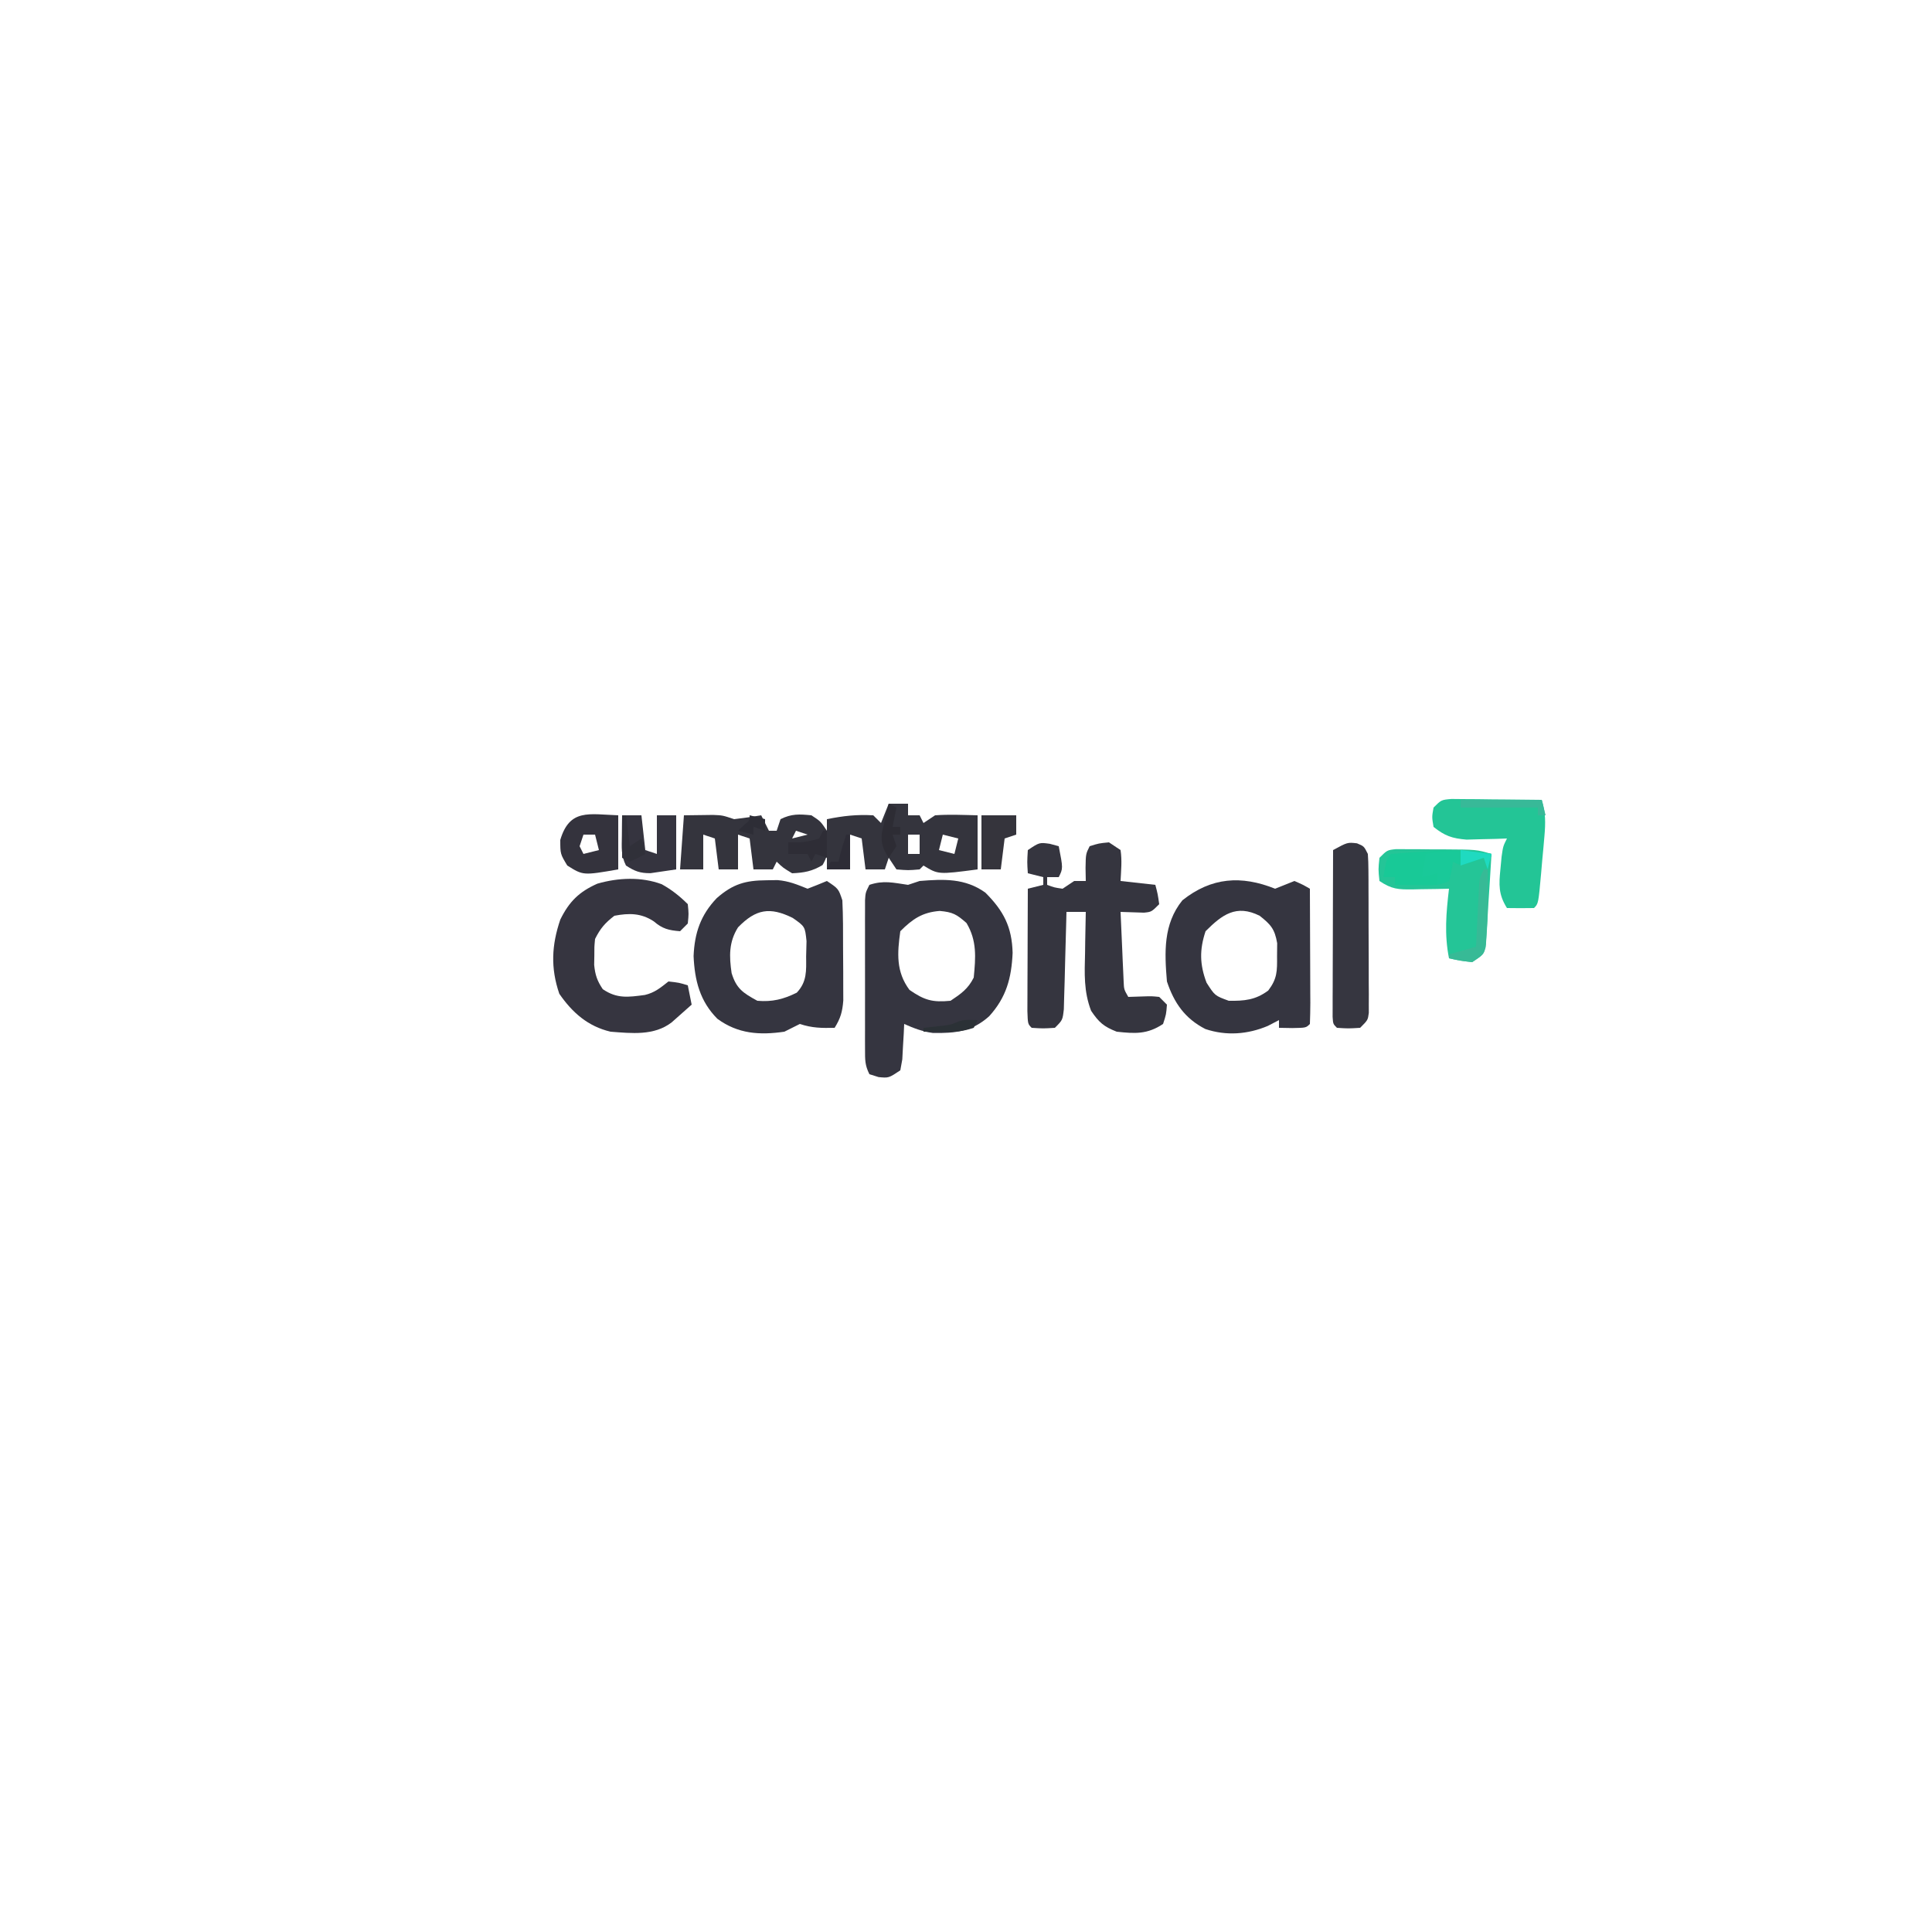 <?xml version="1.0" encoding="UTF-8"?>
<svg version="1.1" xmlns="http://www.w3.org/2000/svg" width="500" height="500">
<path d="M0 0 C0.99 -0.33 1.98 -0.66 3 -1 C9.222 -1.508 14.745 -1.754 20 2 C24.725 6.725 26.895 10.877 27.066 17.609 C26.769 24.139 25.442 29.097 21 34 C16.577 37.973 12.229 38.429 6.43 38.336 C3.712 37.96 1.499 37.112 -1 36 C-1.037 36.843 -1.075 37.686 -1.113 38.555 C-1.179 39.65 -1.245 40.746 -1.312 41.875 C-1.371 42.966 -1.429 44.056 -1.488 45.18 C-1.657 46.11 -1.826 47.041 -2 48 C-5 50 -5 50 -7.625 49.75 C-8.409 49.502 -9.193 49.255 -10 49 C-11.17 46.66 -11.127 45.281 -11.129 42.674 C-11.133 41.78 -11.136 40.885 -11.139 39.964 C-11.137 38.996 -11.135 38.028 -11.133 37.031 C-11.134 36.04 -11.135 35.049 -11.136 34.027 C-11.136 31.929 -11.135 29.831 -11.13 27.733 C-11.125 24.513 -11.13 21.294 -11.137 18.074 C-11.136 16.039 -11.135 14.004 -11.133 11.969 C-11.135 11.001 -11.137 10.033 -11.139 9.036 C-11.134 7.695 -11.134 7.695 -11.129 6.326 C-11.129 5.537 -11.128 4.748 -11.127 3.935 C-11 2 -11 2 -10 0 C-6.299 -1.234 -3.825 -0.546 0 0 Z M-2 12 C-2.8 17.698 -3.127 22.487 0.375 27.188 C4.224 29.845 6.285 30.462 11 30 C13.7 28.2 15.542 26.916 17 24 C17.511 18.795 17.861 14.436 15.125 9.875 C12.579 7.629 11.579 7.052 8.188 6.75 C3.675 7.104 1.151 8.849 -2 12 Z " fill="#353540" transform="translate(235,229)"/>
<path d="M0 0 C0.763 0.206 1.526 0.412 2.312 0.625 C3.438 6.375 3.438 6.375 2.312 8.625 C1.323 8.625 0.333 8.625 -0.688 8.625 C-0.688 9.285 -0.688 9.945 -0.688 10.625 C1.16 11.317 1.16 11.317 3.312 11.625 C4.303 10.965 5.293 10.305 6.312 9.625 C7.303 9.625 8.293 9.625 9.312 9.625 C9.292 8.511 9.271 7.397 9.25 6.25 C9.312 2.625 9.312 2.625 10.312 0.625 C12.688 -0.125 12.688 -0.125 15.312 -0.375 C16.302 0.285 17.293 0.945 18.312 1.625 C18.721 4.337 18.446 6.869 18.312 9.625 C21.282 9.955 24.253 10.285 27.312 10.625 C27.938 13 27.938 13 28.312 15.625 C26.312 17.625 26.312 17.625 24.367 17.82 C22.349 17.755 20.331 17.69 18.312 17.625 C18.451 20.917 18.6 24.209 18.75 27.5 C18.789 28.437 18.829 29.374 18.869 30.34 C18.911 31.236 18.953 32.132 18.996 33.055 C19.033 33.882 19.069 34.71 19.107 35.562 C19.195 37.687 19.195 37.687 20.312 39.625 C21.591 39.584 22.87 39.542 24.188 39.5 C26.367 39.43 26.367 39.43 28.312 39.625 C28.973 40.285 29.633 40.945 30.312 41.625 C30.125 44.125 30.125 44.125 29.312 46.625 C25.259 49.327 22.067 49.152 17.312 48.625 C13.955 47.311 12.696 46.195 10.691 43.219 C8.758 38.179 8.991 33.594 9.125 28.25 C9.139 27.228 9.152 26.206 9.166 25.152 C9.201 22.643 9.25 20.134 9.312 17.625 C7.662 17.625 6.013 17.625 4.312 17.625 C4.293 18.463 4.273 19.3 4.252 20.164 C4.174 23.269 4.088 26.373 3.995 29.478 C3.938 31.484 3.891 33.49 3.844 35.496 C3.786 37.381 3.786 37.381 3.727 39.305 C3.695 40.467 3.664 41.63 3.631 42.828 C3.312 45.625 3.312 45.625 1.312 47.625 C-1.75 47.812 -1.75 47.812 -4.688 47.625 C-5.688 46.625 -5.688 46.625 -5.801 43.299 C-5.801 41.823 -5.795 40.347 -5.785 38.871 C-5.783 37.708 -5.783 37.708 -5.781 36.521 C-5.775 34.035 -5.763 31.549 -5.75 29.062 C-5.745 27.381 -5.74 25.699 -5.736 24.018 C-5.725 19.887 -5.708 15.756 -5.688 11.625 C-4.367 11.295 -3.047 10.965 -1.688 10.625 C-1.688 9.965 -1.688 9.305 -1.688 8.625 C-3.007 8.295 -4.327 7.965 -5.688 7.625 C-5.875 4.75 -5.875 4.75 -5.688 1.625 C-2.688 -0.375 -2.688 -0.375 0 0 Z " fill="#35353F" transform="translate(271.688,218.375)"/>
<path d="M0 0 C1.404 -0.021 1.404 -0.021 2.836 -0.043 C5.787 0.201 7.898 1.096 10.625 2.188 C12.302 1.548 13.971 0.884 15.625 0.188 C18.625 2.188 18.625 2.188 19.625 5.188 C19.829 9.318 19.811 13.449 19.81 17.584 C19.812 19.614 19.831 21.644 19.85 23.674 C19.852 24.956 19.853 26.238 19.855 27.559 C19.86 28.733 19.864 29.908 19.868 31.119 C19.635 34.058 19.163 35.713 17.625 38.188 C14.282 38.262 11.821 38.253 8.625 37.188 C7.286 37.843 5.953 38.511 4.625 39.188 C-1.787 40.133 -7.399 39.752 -12.715 35.855 C-17.251 31.298 -18.596 25.916 -18.875 19.625 C-18.623 13.631 -17.057 8.995 -12.879 4.621 C-8.684 0.949 -5.446 0.037 0 0 Z M-7.375 12.188 C-9.78 16.013 -9.668 19.672 -9.035 24.023 C-7.808 28.045 -6.068 29.173 -2.375 31.188 C1.461 31.526 4.403 30.796 7.828 29.09 C10.489 26.273 10.285 23.427 10.25 19.75 C10.284 18.431 10.317 17.113 10.352 15.754 C9.961 11.97 9.961 11.97 6.777 9.746 C0.852 6.816 -2.765 7.45 -7.375 12.188 Z " fill="#353540" transform="translate(198.375,227.812)"/>
<path d="M0 0 C1.672 -0.653 3.339 -1.319 5 -2 C7.152 -1.062 7.152 -1.062 9 0 C9.025 4.966 9.043 9.932 9.055 14.899 C9.06 16.589 9.067 18.28 9.075 19.971 C9.088 22.396 9.093 24.821 9.098 27.246 C9.103 28.007 9.108 28.767 9.113 29.55 C9.113 31.367 9.062 33.184 9 35 C8 36 8 36 4.438 36.062 C3.303 36.042 2.169 36.021 1 36 C1 35.34 1 34.68 1 34 C0.051 34.495 -0.897 34.99 -1.875 35.5 C-7.083 37.703 -12.651 38.127 -18.055 36.309 C-23.358 33.589 -26.153 29.542 -28 24 C-28.632 16.429 -28.969 9.17 -24 3 C-16.48 -2.985 -8.742 -3.497 0 0 Z M-18 11 C-19.592 15.776 -19.531 19.594 -17.75 24.312 C-15.588 27.69 -15.588 27.69 -12 29 C-7.956 29.058 -5.087 28.808 -1.781 26.352 C0.555 23.267 0.535 21.337 0.5 17.5 C0.51 16.376 0.521 15.252 0.531 14.094 C-0.1 10.418 -1.117 9.281 -4 7 C-10.078 3.961 -13.736 6.736 -18 11 Z " fill="#353540" transform="translate(330,230)"/>
<path d="M0 0 C2.576 1.43 4.666 3.084 6.746 5.164 C6.996 7.664 6.996 7.664 6.746 10.164 C6.086 10.824 5.426 11.484 4.746 12.164 C1.812 11.932 0.181 11.539 -2.066 9.602 C-5.335 7.453 -8.452 7.438 -12.254 8.164 C-14.685 10.034 -15.895 11.445 -17.254 14.164 C-17.451 16.24 -17.451 16.24 -17.441 18.539 C-17.463 19.695 -17.463 19.695 -17.484 20.875 C-17.222 23.482 -16.719 24.992 -15.254 27.164 C-11.564 29.689 -8.617 29.223 -4.363 28.66 C-1.792 28.055 -0.308 26.778 1.746 25.164 C4.496 25.477 4.496 25.477 6.746 26.164 C7.241 28.639 7.241 28.639 7.746 31.164 C6.647 32.149 5.542 33.127 4.434 34.102 C3.819 34.647 3.204 35.192 2.57 35.754 C-1.965 39.26 -7.813 38.583 -13.254 38.164 C-19.101 36.784 -23.134 33.238 -26.504 28.352 C-28.792 21.678 -28.496 15.768 -26.254 9.164 C-23.956 4.479 -21.359 1.948 -16.664 -0.141 C-11.266 -1.698 -5.314 -1.971 0 0 Z " fill="#363540" transform="translate(171.254,228.836)"/>
<path d="M0 0 C1.391 0.006 1.391 0.006 2.811 0.012 C3.824 0.014 4.837 0.016 5.881 0.018 C6.944 0.031 8.006 0.043 9.1 0.055 C10.155 0.056 11.209 0.057 12.295 0.057 C20.858 0.106 20.858 0.106 24.725 1.243 C24.477 5.536 24.198 9.827 23.913 14.118 C23.842 15.341 23.772 16.565 23.7 17.825 C23.619 18.992 23.539 20.158 23.456 21.36 C23.387 22.439 23.319 23.518 23.249 24.629 C22.725 27.243 22.725 27.243 19.725 29.243 C16.538 28.868 16.538 28.868 13.725 28.243 C12.493 22.084 12.995 16.456 13.725 10.243 C12.677 10.266 11.629 10.289 10.549 10.313 C9.17 10.332 7.792 10.35 6.413 10.368 C5.377 10.393 5.377 10.393 4.321 10.419 C0.554 10.455 -1.059 10.387 -4.275 8.243 C-4.587 5.243 -4.587 5.243 -4.275 2.243 C-2.275 0.243 -2.275 0.243 0 0 Z " fill="#24C597" transform="translate(361.275,219.757)"/>
<path d="M0 0 C1.65 0 3.3 0 5 0 C5 0.99 5 1.98 5 3 C5.99 3 6.98 3 8 3 C8.33 3.66 8.66 4.32 9 5 C9.99 4.34 10.98 3.68 12 3 C15.684 2.733 19.301 2.913 23 3 C23 7.62 23 12.24 23 17 C12.821 18.339 12.821 18.339 9 16 C8.67 16.33 8.34 16.66 8 17 C5.062 17.25 5.062 17.25 2 17 C1.34 16.01 0.68 15.02 0 14 C-0.33 14.99 -0.66 15.98 -1 17 C-2.65 17 -4.3 17 -6 17 C-6.33 14.36 -6.66 11.72 -7 9 C-7.99 8.67 -8.98 8.34 -10 8 C-10 10.97 -10 13.94 -10 17 C-11.98 17 -13.96 17 -16 17 C-16 12.71 -16 8.42 -16 4 C-11.734 3.147 -8.307 2.756 -4 3 C-3.34 3.66 -2.68 4.32 -2 5 C-1.34 3.35 -0.68 1.7 0 0 Z M5 8 C5 9.65 5 11.3 5 13 C5.99 13 6.98 13 8 13 C8 11.35 8 9.7 8 8 C7.01 8 6.02 8 5 8 Z M14 8 C13.67 9.32 13.34 10.64 13 12 C14.32 12.33 15.64 12.66 17 13 C17.33 11.68 17.66 10.36 18 9 C16.68 8.67 15.36 8.34 14 8 Z " fill="#34343D" transform="translate(230,208)"/>
<path d="M0 0 C1.079 0.01 2.158 0.021 3.269 0.032 C5.019 0.041 5.019 0.041 6.804 0.051 C8.028 0.068 9.251 0.085 10.511 0.102 C11.742 0.111 12.973 0.12 14.242 0.129 C17.29 0.153 20.338 0.186 23.386 0.227 C24.411 3.511 24.383 6.199 24.082 9.614 C23.993 10.634 23.904 11.654 23.812 12.706 C23.713 13.765 23.613 14.823 23.511 15.915 C23.42 16.985 23.328 18.056 23.234 19.159 C22.519 27.094 22.519 27.094 21.386 28.227 C19.053 28.268 16.719 28.269 14.386 28.227 C12.167 24.707 12.283 22.183 12.699 18.102 C12.798 17.048 12.897 15.993 13 14.907 C13.386 12.227 13.386 12.227 14.386 10.227 C13.434 10.262 12.481 10.297 11.5 10.333 C10.245 10.36 8.991 10.387 7.699 10.415 C6.457 10.449 5.216 10.484 3.937 10.52 C0.172 10.209 -1.679 9.564 -4.614 7.227 C-5.051 4.665 -5.051 4.665 -4.614 2.227 C-2.614 0.227 -2.614 0.227 0 0 Z " fill="#23C596" transform="translate(375.614,206.773)"/>
<path d="M0 0 C1.812 0.75 1.812 0.75 2.812 2.75 C2.912 4.128 2.951 5.511 2.958 6.893 C2.967 8.174 2.967 8.174 2.977 9.481 C2.978 10.405 2.979 11.329 2.98 12.281 C2.984 13.228 2.987 14.175 2.991 15.151 C2.996 17.155 2.998 19.159 2.998 21.163 C3 24.237 3.018 27.312 3.037 30.387 C3.04 32.331 3.042 34.275 3.043 36.219 C3.05 37.143 3.057 38.067 3.065 39.019 C3.062 39.873 3.059 40.727 3.055 41.607 C3.057 42.361 3.058 43.114 3.06 43.891 C2.812 45.75 2.812 45.75 0.812 47.75 C-2.25 47.938 -2.25 47.938 -5.188 47.75 C-6.188 46.75 -6.188 46.75 -6.308 44.921 C-6.306 44.124 -6.303 43.327 -6.301 42.506 C-6.301 41.605 -6.301 40.704 -6.301 39.776 C-6.296 38.797 -6.29 37.817 -6.285 36.809 C-6.284 35.811 -6.282 34.814 -6.281 33.786 C-6.275 30.587 -6.263 27.387 -6.25 24.188 C-6.245 22.024 -6.24 19.861 -6.236 17.697 C-6.225 12.381 -6.209 7.066 -6.188 1.75 C-2.461 -0.281 -2.461 -0.281 0 0 Z " fill="#363640" transform="translate(351.188,218.25)"/>
<path d="M0 0 C1.588 -0.021 3.176 -0.041 4.812 -0.062 C5.706 -0.074 6.599 -0.086 7.52 -0.098 C10 0 10 0 13 1 C15.341 0.722 17.676 0.395 20 0 C20.66 1.32 21.32 2.64 22 4 C22.66 4 23.32 4 24 4 C24.33 3.01 24.66 2.02 25 1 C27.841 -0.42 29.855 -0.315 33 0 C35.375 1.562 35.375 1.562 37 4 C37.425 7.458 37.701 9.832 35.875 12.875 C33.201 14.48 31.11 14.873 28 15 C25.625 13.562 25.625 13.562 24 12 C23.67 12.66 23.34 13.32 23 14 C21.35 14 19.7 14 18 14 C17.67 11.36 17.34 8.72 17 6 C16.01 5.67 15.02 5.34 14 5 C14 7.97 14 10.94 14 14 C12.35 14 10.7 14 9 14 C8.67 11.36 8.34 8.72 8 6 C7.01 5.67 6.02 5.34 5 5 C5 7.97 5 10.94 5 14 C3.02 14 1.04 14 -1 14 C-0.67 9.38 -0.34 4.76 0 0 Z M29 4 C28.67 4.66 28.34 5.32 28 6 C29.32 5.67 30.64 5.34 32 5 C31.01 4.67 30.02 4.34 29 4 Z M28 9 C32 10 32 10 32 10 Z " fill="#34343D" transform="translate(177,211)"/>
<path d="M0 0 C0 4.62 0 9.24 0 14 C-9.084 15.575 -9.084 15.575 -13.188 13 C-15 10 -15 10 -15 6.375 C-12.582 -1.785 -7.534 -0.266 0 0 Z M-9 5 C-9.33 5.99 -9.66 6.98 -10 8 C-9.67 8.66 -9.34 9.32 -9 10 C-7.68 9.67 -6.36 9.34 -5 9 C-5.33 7.68 -5.66 6.36 -6 5 C-6.99 5 -7.98 5 -9 5 Z " fill="#34333D" transform="translate(160,211)"/>
<path d="M0 0 C1.65 0 3.3 0 5 0 C5.33 2.97 5.66 5.94 6 9 C6.99 9.33 7.98 9.66 9 10 C9 6.7 9 3.4 9 0 C10.65 0 12.3 0 14 0 C14 4.62 14 9.24 14 14 C12.598 14.206 11.195 14.412 9.75 14.625 C8.961 14.741 8.172 14.857 7.359 14.977 C4.639 15.004 3.265 14.473 1 13 C-0.322 10.355 -0.097 8.322 -0.062 5.375 C-0.053 4.372 -0.044 3.369 -0.035 2.336 C-0.024 1.565 -0.012 0.794 0 0 Z " fill="#35343F" transform="translate(161,211)"/>
<path d="M0 0 C-0.33 1.32 -0.66 2.64 -1 4 C-1.33 3.01 -1.66 2.02 -2 1 C-3.423 1.526 -3.423 1.526 -4.875 2.062 C-8 3 -8 3 -10 2 C-10.124 2.804 -10.248 3.609 -10.375 4.438 C-10.684 5.706 -10.684 5.706 -11 7 C-13.765 8.382 -16.046 8.095 -19.125 8.062 C-20.221 8.053 -21.316 8.044 -22.445 8.035 C-23.71 8.018 -23.71 8.018 -25 8 C-25 7.34 -25 6.68 -25 6 C-25.99 6 -26.98 6 -28 6 C-27.125 1.125 -27.125 1.125 -26 0 C-23.14 -0.268 -20.304 -0.471 -17.438 -0.625 C-16.651 -0.677 -15.864 -0.728 -15.053 -0.781 C-9.884 -1.071 -5.118 -0.786 0 0 Z " fill="#18C997" transform="translate(386,221)"/>
<path d="M0 0 C2.97 0 5.94 0 9 0 C9 1.65 9 3.3 9 5 C8.01 5.33 7.02 5.66 6 6 C5.67 8.64 5.34 11.28 5 14 C3.35 14 1.7 14 0 14 C0 9.38 0 4.76 0 0 Z " fill="#35343C" transform="translate(254,211)"/>
<path d="M0 0 C-0.33 1.32 -0.66 2.64 -1 4 C-1.33 3.01 -1.66 2.02 -2 1 C-3.423 1.526 -3.423 1.526 -4.875 2.062 C-8 3 -8 3 -10 2 C-10.33 3.65 -10.66 5.3 -11 7 C-11.99 7.33 -12.98 7.66 -14 8 C-14 7.01 -14 6.02 -14 5 C-15.32 5.33 -16.64 5.66 -18 6 C-17.67 4.02 -17.34 2.04 -17 0 C-11.064 -0.893 -5.93 -0.97 0 0 Z " fill="#19C999" transform="translate(386,221)"/>
<path d="M0 0 C6.93 0 13.86 0 21 0 C21.33 1.32 21.66 2.64 22 4 C21.34 4 20.68 4 20 4 C20 3.34 20 2.68 20 2 C13.4 2 6.8 2 0 2 C0 1.34 0 0.68 0 0 Z " fill="#38B998" transform="translate(378,207)"/>
<path d="M0 0 C0.33 0 0.66 0 1 0 C1.091 5.883 1.117 11.754 0.688 17.625 C0.6 18.82 0.6 18.82 0.512 20.039 C0 22 0 22 -3 24 C-6.188 23.625 -6.188 23.625 -9 23 C-9 22.67 -9 22.34 -9 22 C-6.69 21.34 -4.38 20.68 -2 20 C-1.939 18.724 -1.879 17.448 -1.816 16.133 C-1.732 14.464 -1.647 12.794 -1.562 11.125 C-1.523 10.283 -1.484 9.441 -1.443 8.574 C-1.401 7.769 -1.36 6.963 -1.316 6.133 C-1.28 5.389 -1.243 4.646 -1.205 3.879 C-1 2 -1 2 0 0 Z " fill="#37BA96" transform="translate(384,225)"/>
<path d="M0 0 C0.33 0 0.66 0 1 0 C1 2.31 1 4.62 1 7 C0.01 6.67 -0.98 6.34 -2 6 C-2.33 6.66 -2.66 7.32 -3 8 C-3.33 7.34 -3.66 6.68 -4 6 C-5.65 6 -7.3 6 -9 6 C-9 5.01 -9 4.02 -9 3 C-8.01 3 -7.02 3 -6 3 C-3.397 2.68 -3.397 2.68 -1 2 C-0.67 1.34 -0.34 0.68 0 0 Z " fill="#2E2D36" transform="translate(213,215)"/>
<path d="M0 0 C0.33 0 0.66 0 1 0 C1.33 2.64 1.66 5.28 2 8 C2.99 7.34 3.98 6.68 5 6 C5.33 7.32 5.66 8.64 6 10 C4.125 11.062 4.125 11.062 2 12 C1.34 11.67 0.68 11.34 0 11 C0 7.37 0 3.74 0 0 Z " fill="#303039" transform="translate(161,211)"/>
<path d="M0 0 C0.66 0.33 1.32 0.66 2 1 C1.67 2.65 1.34 4.3 1 6 C1.66 6 2.32 6 3 6 C3 6.66 3 7.32 3 8 C2.34 8 1.68 8 1 8 C1.33 8.99 1.66 9.98 2 11 C1.01 12.485 1.01 12.485 0 14 C-1.535 11.567 -2.031 10.329 -1.758 7.422 C-1.549 6.54 -1.34 5.658 -1.125 4.75 C-0.921 3.858 -0.718 2.966 -0.508 2.047 C-0.34 1.371 -0.173 0.696 0 0 Z " fill="#2D2C34" transform="translate(230,208)"/>
<path d="M0 0 C0.33 0 0.66 0 1 0 C1 2.97 1 5.94 1 9 C-0.98 9 -2.96 9 -5 9 C-4.67 8.34 -4.34 7.68 -4 7 C-3.34 7 -2.68 7 -2 7 C-1.856 6.402 -1.711 5.804 -1.562 5.188 C-1.113 3.438 -0.571 1.713 0 0 Z " fill="#2D2C36" transform="translate(219,216)"/>
<path d="M0 0 C2.64 0.33 5.28 0.66 8 1 C7.67 2.32 7.34 3.64 7 5 C6.67 4.01 6.34 3.02 6 2 C4.02 2.66 2.04 3.32 0 4 C0 2.68 0 1.36 0 0 Z " fill="#1FDAC0" transform="translate(378,220)"/>
<path d="M0 0 C1.207 0.031 1.207 0.031 2.438 0.062 C2.107 0.723 1.778 1.383 1.438 2.062 C-1.577 3.067 -3.604 3.166 -6.75 3.125 C-8.102 3.111 -8.102 3.111 -9.48 3.098 C-10.168 3.086 -10.855 3.074 -11.562 3.062 C-11.562 2.732 -11.562 2.402 -11.562 2.062 C-9.512 1.835 -7.461 1.607 -5.41 1.379 C-2.805 0.933 -2.893 0.071 0 0 Z " fill="#2B3136" transform="translate(250.562,263.938)"/>
<path d="M0 0 C1.32 0.33 2.64 0.66 4 1 C4 1.99 4 2.98 4 4 C3.01 3.67 2.02 3.34 1 3 C1 3.66 1 4.32 1 5 C-0.32 4.67 -1.64 4.34 -3 4 C-2.505 3.526 -2.01 3.051 -1.5 2.562 C0.115 1.241 0.115 1.241 0 0 Z " fill="#2D2D36" transform="translate(194,211)"/>
</svg>
